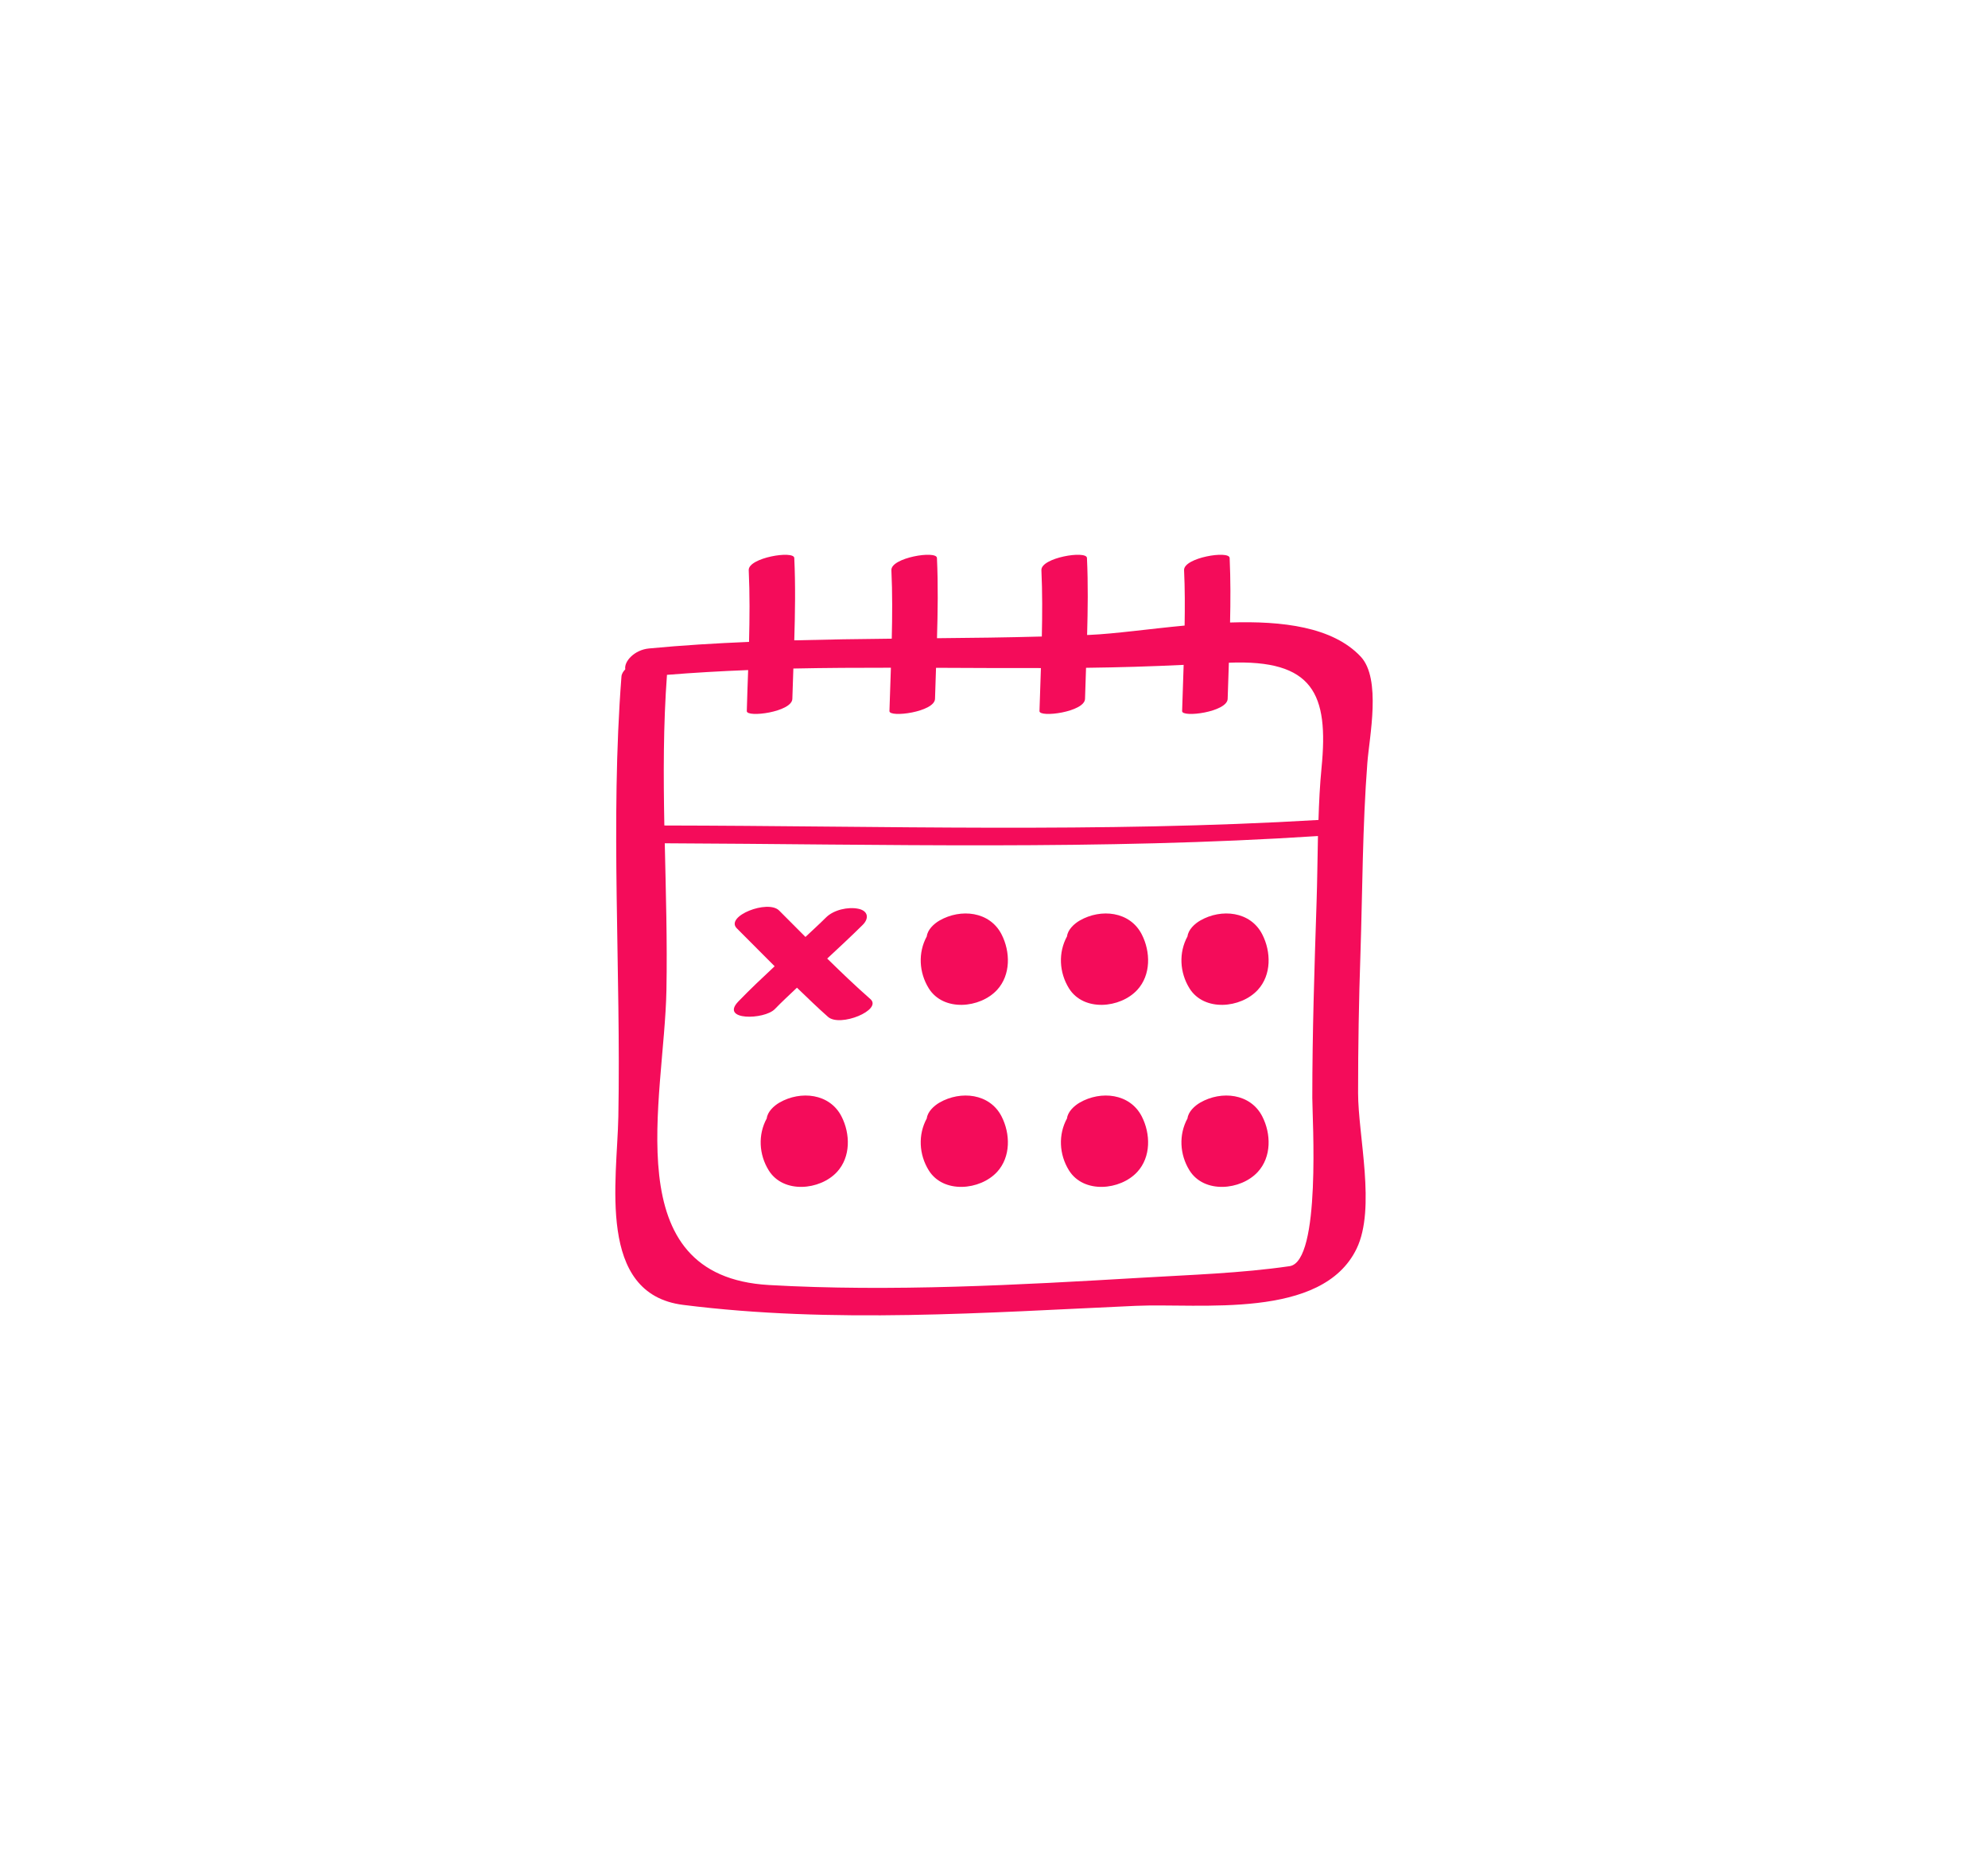 <?xml version="1.0" encoding="utf-8"?>
<!-- Generator: Adobe Illustrator 15.0.0, SVG Export Plug-In . SVG Version: 6.00 Build 0)  -->
<!DOCTYPE svg PUBLIC "-//W3C//DTD SVG 1.1//EN" "http://www.w3.org/Graphics/SVG/1.1/DTD/svg11.dtd">
<svg version="1.1" id="Layer_1" xmlns="http://www.w3.org/2000/svg" xmlns:xlink="http://www.w3.org/1999/xlink" x="0px" y="0px"
	 width="76.557px" height="72px" viewBox="0 0 76.557 72" enable-background="new 0 0 76.557 72" xml:space="preserve">
<g>
	<path fill="#F40C5A" d="M52.656,29.373c0.076-1,0.548-3.24-0.258-4.096c-1.078-1.144-3.017-1.376-5.029-1.311
		c0.019-0.825,0.022-1.651-0.016-2.485c-0.014-0.3-1.777-0.011-1.755,0.47c0.034,0.715,0.032,1.425,0.021,2.133
		c-1.378,0.13-2.683,0.317-3.651,0.359c-0.033,0.002-0.068,0.003-0.104,0.004c0.027-0.985,0.041-1.97-0.006-2.966
		c-0.014-0.3-1.777-0.011-1.754,0.47c0.039,0.858,0.035,1.707,0.016,2.555c-1.344,0.037-2.69,0.054-4.037,0.065
		c0.03-1.026,0.046-2.053-0.002-3.09c-0.014-0.3-1.777-0.011-1.754,0.47c0.041,0.886,0.035,1.762,0.014,2.638
		c-1.252,0.012-2.504,0.032-3.754,0.064c0.031-1.054,0.05-2.106,0-3.171c-0.014-0.3-1.776-0.011-1.754,0.47
		c0.043,0.927,0.035,1.844,0.012,2.761c-1.288,0.054-2.573,0.13-3.854,0.253c-0.558,0.053-0.965,0.497-0.912,0.802
		c-0.079,0.084-0.14,0.175-0.147,0.279c-0.436,5.611-0.016,11.312-0.12,16.944c-0.045,2.436-0.849,6.826,2.495,7.247
		c5.768,0.728,11.625,0.298,17.423,0.037c2.495-0.113,7.183,0.55,8.513-2.203c0.75-1.554,0.056-4.349,0.056-5.994
		c0-1.789,0.03-3.57,0.091-5.356C52.47,34.275,52.468,31.812,52.656,29.373z M30.513,26.906c0.012-0.39,0.025-0.779,0.039-1.168
		c1.25-0.026,2.502-0.032,3.756-0.031c-0.02,0.556-0.04,1.111-0.056,1.67c-0.007,0.262,1.74,0.034,1.755-0.471
		c0.01-0.4,0.025-0.798,0.039-1.196c1.346,0.007,2.693,0.012,4.039,0.01c-0.02,0.551-0.039,1.102-0.055,1.657
		c-0.008,0.262,1.74,0.034,1.754-0.471c0.011-0.4,0.025-0.798,0.039-1.196c1.256-0.015,2.509-0.053,3.759-0.113
		c-0.021,0.591-0.042,1.184-0.059,1.78c-0.008,0.262,1.739,0.034,1.754-0.471c0.013-0.465,0.03-0.929,0.046-1.392
		c3.251-0.13,3.85,1.197,3.569,4.047c-0.065,0.665-0.097,1.335-0.118,2.007c-8.384,0.498-16.797,0.227-25.19,0.213
		c-0.037-1.935-0.042-3.869,0.101-5.8c1.039-0.083,2.082-0.144,3.126-0.184c-0.019,0.525-0.038,1.05-0.052,1.579
		C28.751,27.639,30.5,27.411,30.513,26.906z M49.662,48.747c-1.881,0.274-3.827,0.333-5.723,0.446
		c-4.697,0.277-9.627,0.548-14.326,0.28c-5.93-0.338-4.027-7.148-3.949-11.353c0.035-1.885-0.023-3.77-0.064-5.654
		c8.385,0.036,16.782,0.267,25.154-0.279c-0.02,0.856-0.025,1.714-0.054,2.566c-0.082,2.506-0.164,5.006-0.164,7.515
		C50.536,43.042,50.882,48.569,49.662,48.747z"/>
	<path fill="#F40C5A" d="M31.855,36.904c0.459-0.427,0.92-0.853,1.365-1.294c0.258-0.254,0.212-0.545-0.167-0.623
		c-0.395-0.082-0.948,0.042-1.24,0.332c-0.259,0.257-0.529,0.502-0.795,0.753c-0.337-0.34-0.676-0.678-1.014-1.017
		c-0.433-0.435-2.094,0.22-1.63,0.685c0.486,0.486,0.97,0.976,1.457,1.461c-0.474,0.443-0.947,0.888-1.398,1.356
		c-0.717,0.743,1.004,0.709,1.407,0.291c0.274-0.284,0.565-0.55,0.85-0.822c0.396,0.378,0.786,0.762,1.198,1.124
		c0.465,0.408,2.104-0.268,1.631-0.685C32.947,37.963,32.398,37.436,31.855,36.904z"/>
	<path fill="#F40C5A" d="M41.583,35.438c-0.222,0.127-0.464,0.356-0.493,0.612c-0.342,0.624-0.304,1.389,0.075,2
		c0.563,0.906,1.976,0.77,2.63,0.062c0.534-0.579,0.516-1.47,0.174-2.138C43.512,35.082,42.394,34.973,41.583,35.438z"/>
	<path fill="#F40C5A" d="M36.183,35.438c-0.222,0.127-0.463,0.356-0.493,0.612c-0.341,0.624-0.303,1.389,0.076,2
		c0.563,0.906,1.976,0.77,2.63,0.062c0.533-0.579,0.516-1.47,0.174-2.138C38.113,35.082,36.996,34.973,36.183,35.438z"/>
	<path fill="#F40C5A" d="M46.224,35.438c-0.223,0.127-0.463,0.356-0.494,0.612c-0.341,0.624-0.303,1.389,0.076,2
		c0.563,0.906,1.977,0.77,2.63,0.062c0.534-0.579,0.516-1.47,0.174-2.138C48.154,35.082,47.036,34.973,46.224,35.438z"/>
	<path fill="#F40C5A" d="M41.583,42.447c-0.222,0.128-0.464,0.356-0.493,0.611c-0.342,0.624-0.304,1.39,0.075,2
		c0.563,0.906,1.976,0.77,2.63,0.062c0.534-0.579,0.516-1.47,0.174-2.138C43.512,42.092,42.394,41.982,41.583,42.447z"/>
	<path fill="#F40C5A" d="M36.183,42.447c-0.222,0.128-0.463,0.356-0.493,0.611c-0.341,0.624-0.303,1.39,0.076,2
		c0.563,0.906,1.976,0.77,2.63,0.062c0.533-0.579,0.516-1.47,0.174-2.138C38.113,42.092,36.996,41.982,36.183,42.447z"/>
	<path fill="#F40C5A" d="M30.02,42.447c-0.222,0.128-0.464,0.356-0.493,0.611c-0.342,0.624-0.303,1.39,0.076,2
		c0.562,0.906,1.975,0.77,2.629,0.062c0.534-0.579,0.516-1.47,0.174-2.138C31.95,42.092,30.832,41.982,30.02,42.447z"/>
	<path fill="#F40C5A" d="M46.224,42.447c-0.223,0.128-0.463,0.356-0.494,0.611c-0.341,0.624-0.303,1.39,0.076,2
		c0.563,0.906,1.977,0.77,2.63,0.062c0.534-0.579,0.516-1.47,0.174-2.138C48.154,42.092,47.036,41.982,46.224,42.447z"/>
</g>
</svg>
